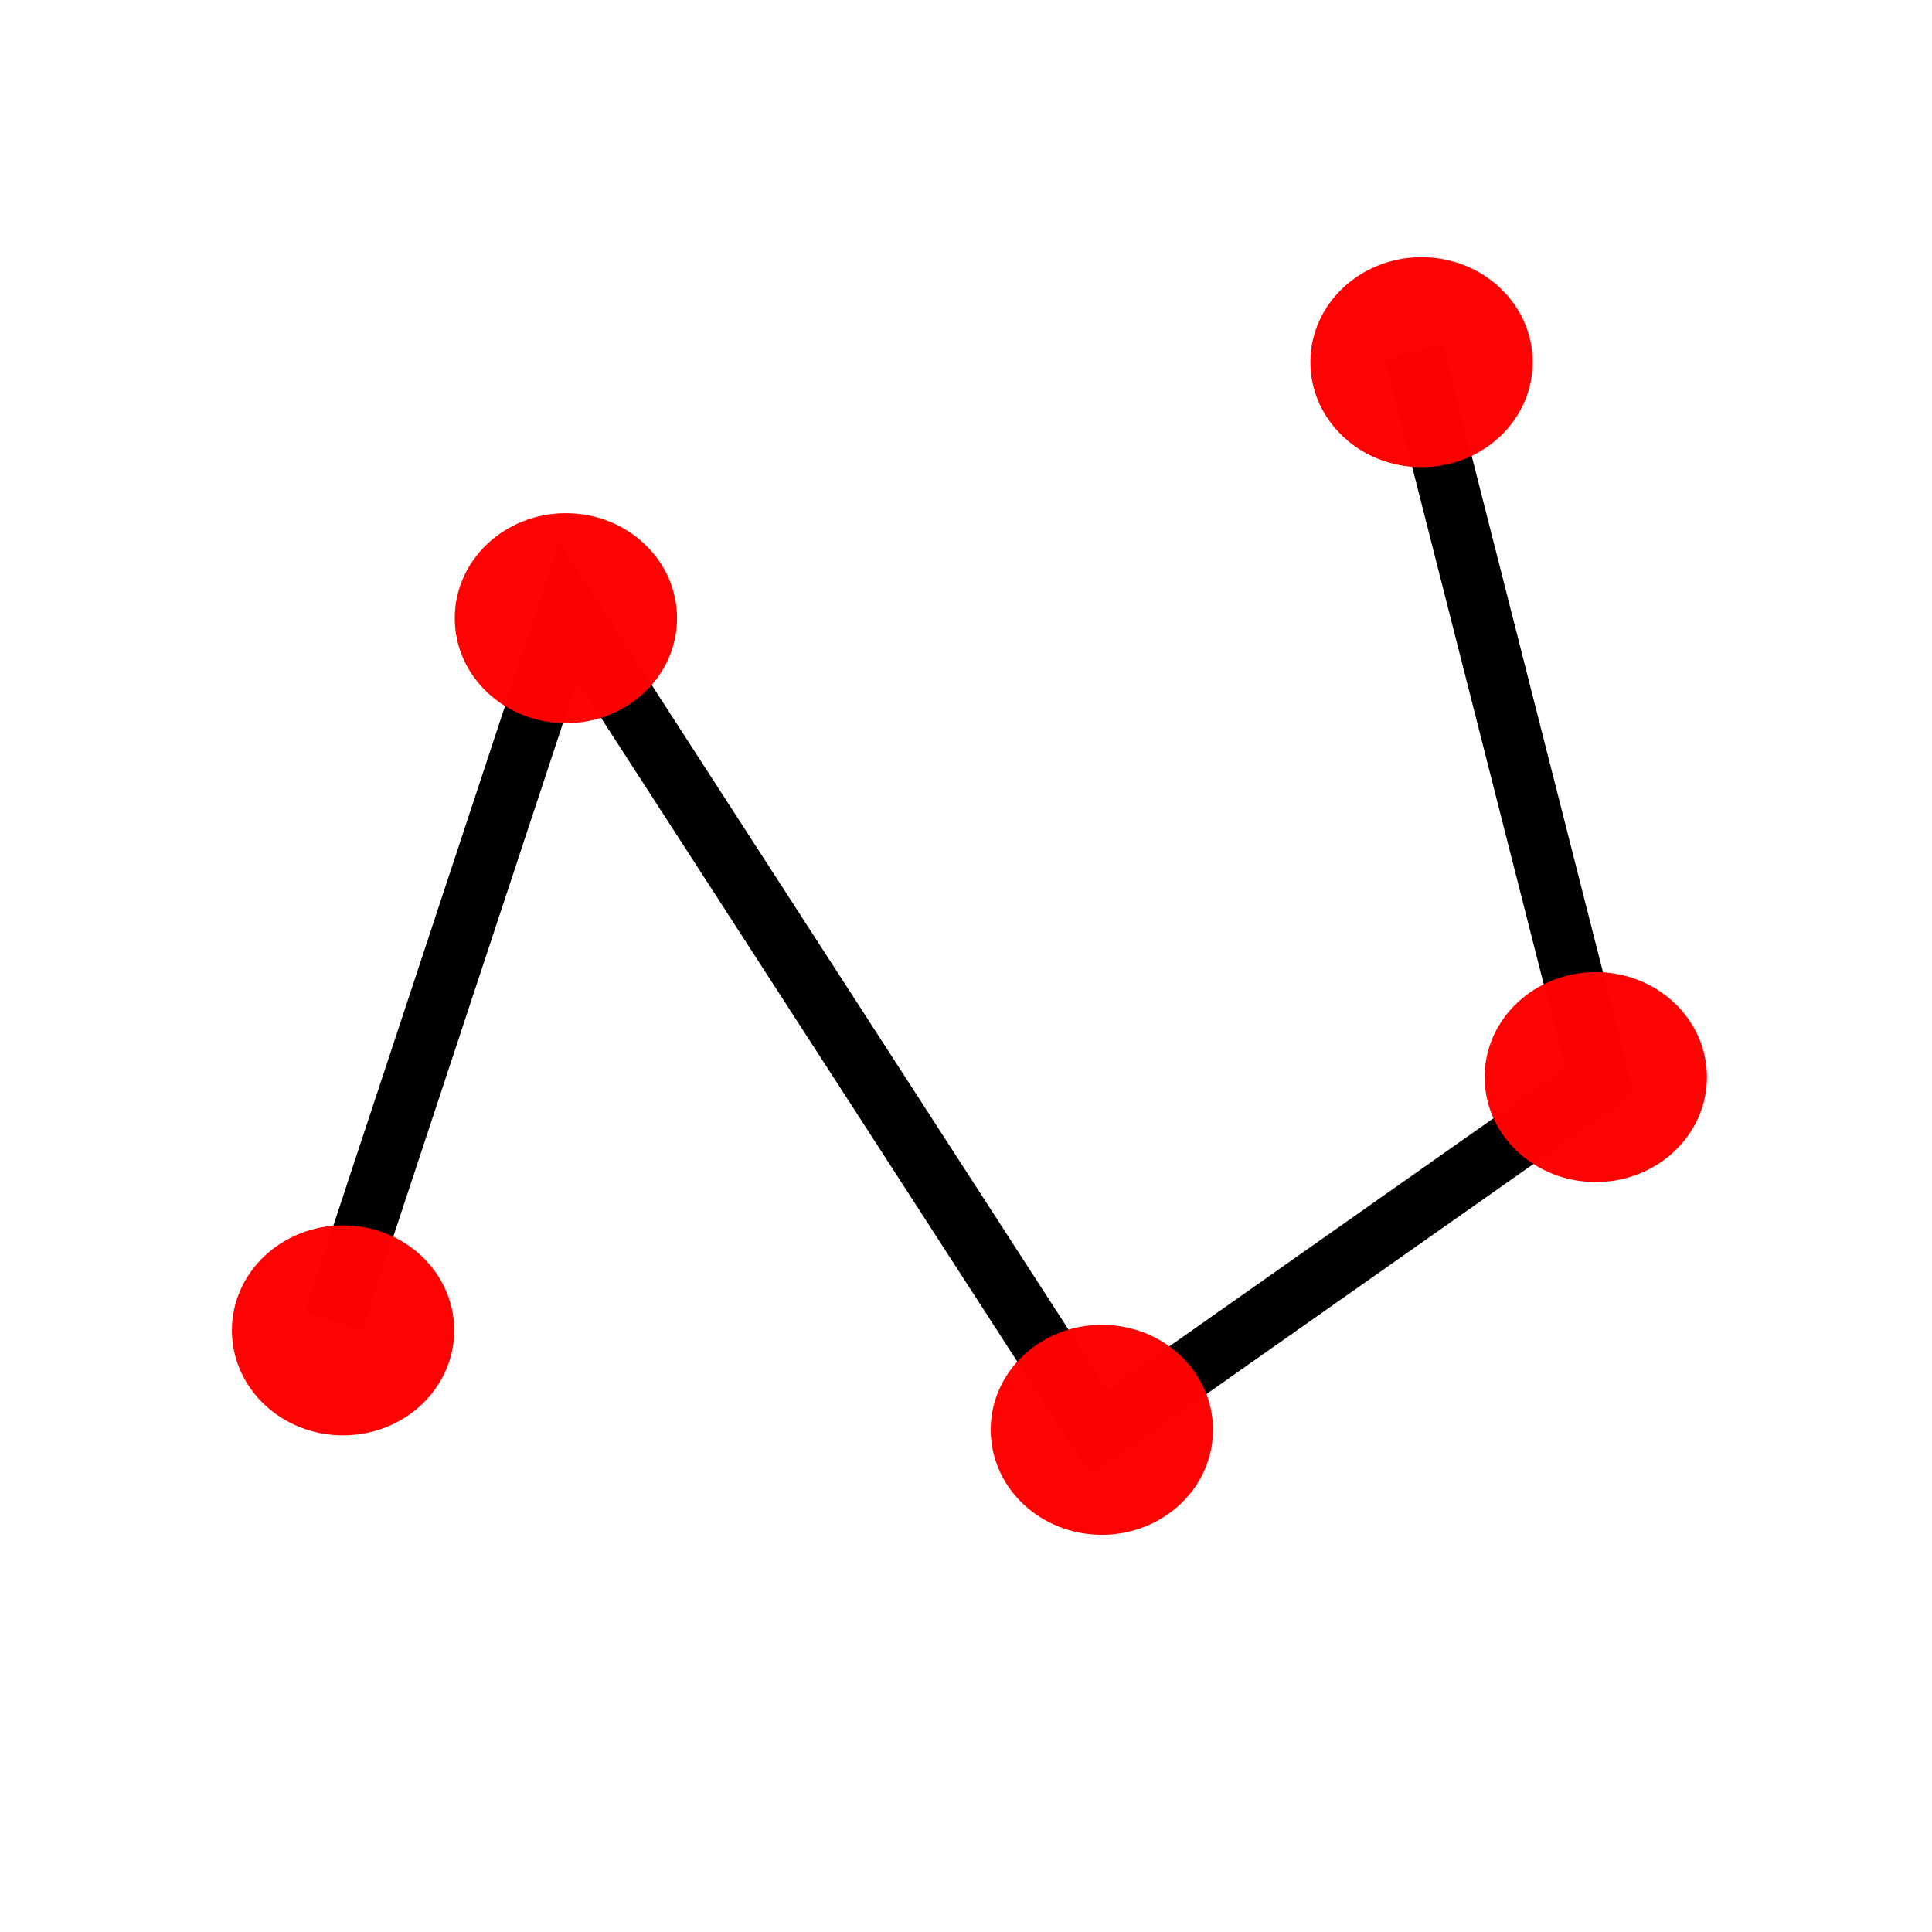<?xml version="1.0" encoding="UTF-8" standalone="no"?>
<!-- Created with Inkscape (http://www.inkscape.org/) -->

<svg
   version="1.1"
   id="svg1"
   width="32"
   height="32"
   viewBox="0 0 32 32"
   sodipodi:docname="tool-lines.svg"
   inkscape:version="1.4.2 (ebf0e940, 2025-05-08)"
   xmlns:inkscape="http://www.inkscape.org/namespaces/inkscape"
   xmlns:sodipodi="http://sodipodi.sourceforge.net/DTD/sodipodi-0.dtd"
   xmlns="http://www.w3.org/2000/svg"
   xmlns:svg="http://www.w3.org/2000/svg">
  <defs
     id="defs1" />
  <sodipodi:namedview
     id="namedview1"
     pagecolor="#ffffff"
     bordercolor="#111111"
     borderopacity="1"
     inkscape:showpageshadow="0"
     inkscape:pageopacity="0"
     inkscape:pagecheckerboard="1"
     inkscape:deskcolor="#d1d1d1"
     inkscape:zoom="9.7770759"
     inkscape:cx="12.989569"
     inkscape:cy="16.569371"
     inkscape:window-width="1088"
     inkscape:window-height="633"
     inkscape:window-x="0"
     inkscape:window-y="25"
     inkscape:window-maximized="0"
     inkscape:current-layer="g1" />
  <g
     inkscape:groupmode="layer"
     inkscape:label="Image"
     id="g1">
    <path
       style="fill:none;fill-opacity:0.99;stroke:#000000;stroke-dasharray:none;stroke-opacity:1"
       d="M 5.523,21.888 9.41,10.126 18.206,23.729 26.491,17.899 23.422,5.83 v 0"
       id="path4" />
    <ellipse
       style="fill:#ff0000;fill-opacity:0.99;stroke:none;stroke-dasharray:none;stroke-opacity:1"
       id="path2-2"
       cx="9.373"
       cy="10.239"
       rx="1.841"
       ry="1.739" />
    <ellipse
       style="fill:#ff0000;fill-opacity:0.99;stroke:none;stroke-dasharray:none;stroke-opacity:1"
       id="path2-2-4"
       cx="18.25"
       cy="23.682"
       rx="1.841"
       ry="1.739" />
    <ellipse
       style="fill:#ff0000;fill-opacity:0.99;stroke:none;stroke-dasharray:none;stroke-opacity:1"
       id="path2-2-7"
       cx="26.431"
       cy="17.84"
       rx="1.841"
       ry="1.739" />
    <ellipse
       style="fill:#ff0000;fill-opacity:0.99;stroke:none;stroke-dasharray:none;stroke-opacity:1"
       id="path2-2-2"
       cx="23.545"
       cy="5.999"
       rx="1.841"
       ry="1.739" />
    <ellipse
       style="fill:#ff0000;fill-opacity:0.99;stroke:none;stroke-dasharray:none;stroke-opacity:1"
       id="path2-2-9-7"
       cx="5.682"
       cy="22.035"
       rx="1.841"
       ry="1.739" />
  </g>
</svg>
